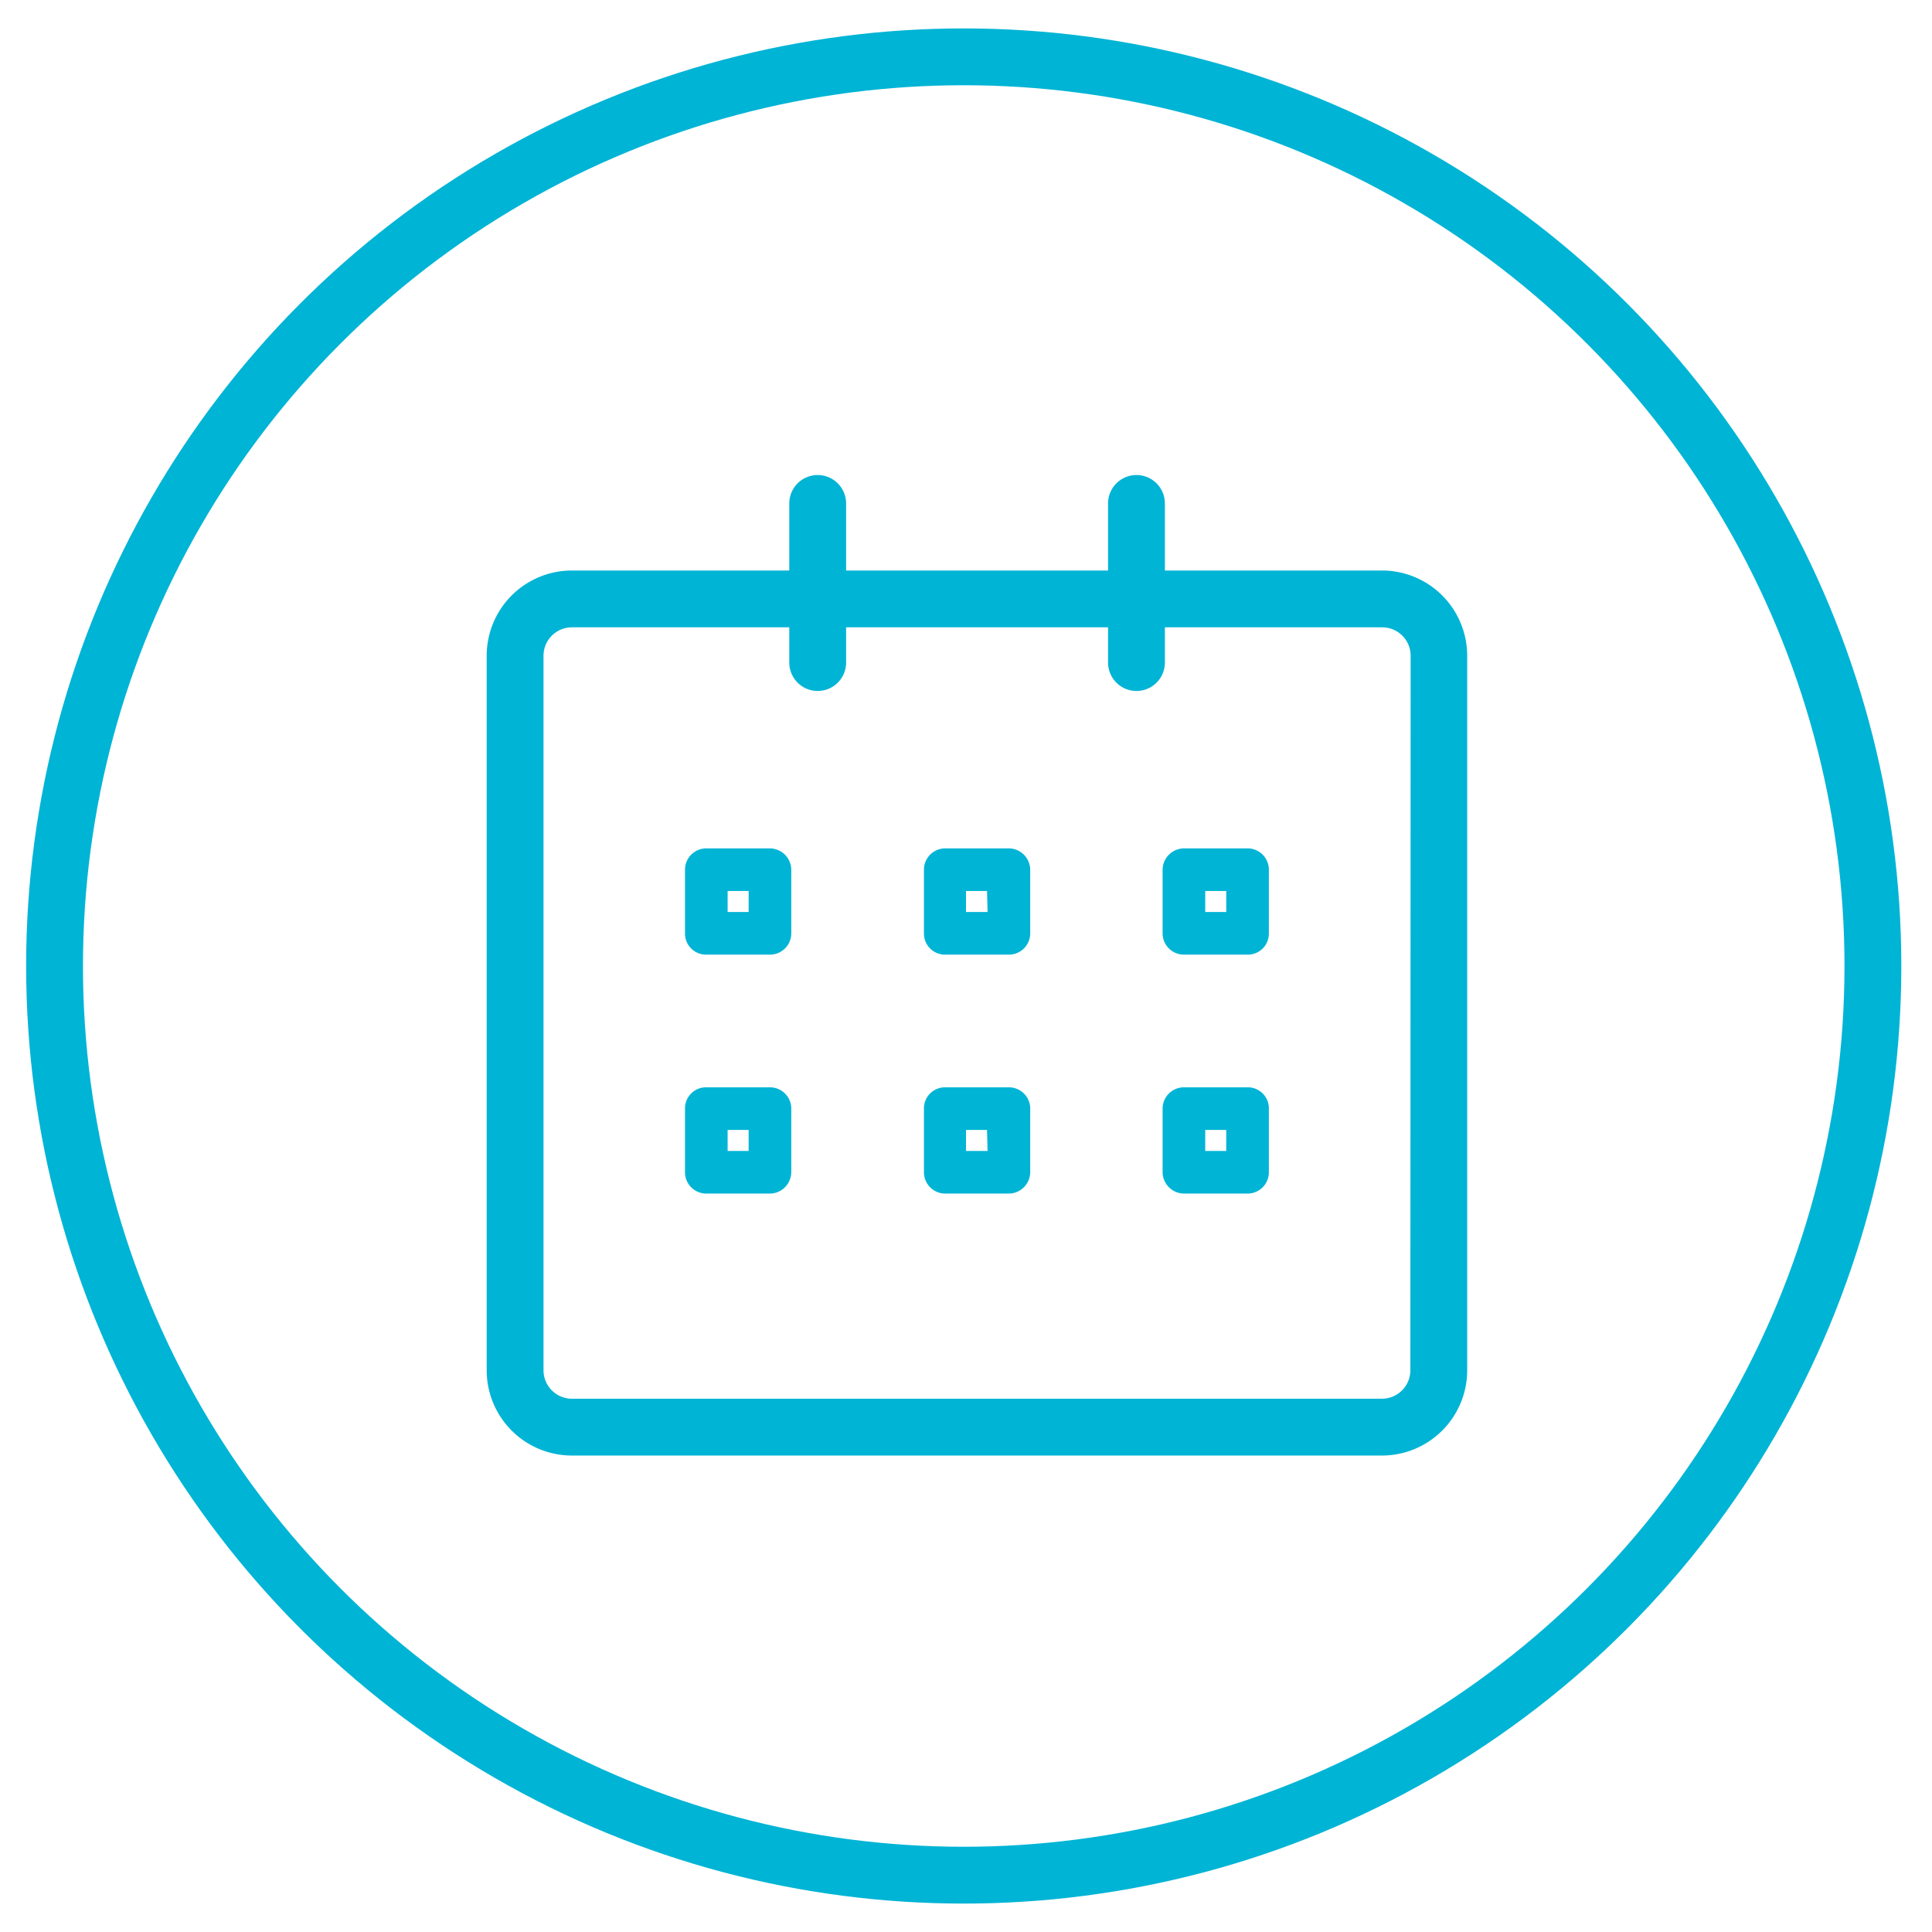 <svg id="Layer_1" data-name="Layer 1" xmlns="http://www.w3.org/2000/svg" viewBox="0 0 68 68"><defs><style>.cls-1{fill:none;stroke:#00b4d5;stroke-linecap:round;stroke-linejoin:round;stroke-width:2px;}.cls-2{fill:#00b4d5;}</style></defs><title>home-icons</title><circle class="cls-1" cx="33.92" cy="34" r="32"/><path class="cls-2" d="M48.64,20.08H41V17.72a1,1,0,0,0-2,0v2.36H29.78V17.72a1,1,0,0,0-2,0v2.36H20.13a3,3,0,0,0-3,3V48.23a3,3,0,0,0,3,3H48.64a3,3,0,0,0,3-3V23.08A3,3,0,0,0,48.64,20.08Zm1,28.15a1,1,0,0,1-1,1H20.13a1,1,0,0,1-1-1V23.08a1,1,0,0,1,1-1h7.65v1.24a1,1,0,0,0,2,0V22.08H39v1.24a1,1,0,0,0,2,0V22.08h7.65a1,1,0,0,1,1,1Z"/><path class="cls-2" d="M27.1,29.86H24.86a.75.75,0,0,0-.75.75v2.24a.74.74,0,0,0,.75.75H27.1a.75.75,0,0,0,.75-.75V30.61A.76.76,0,0,0,27.1,29.86Zm-.75,2.24h-.74v-.74h.74Z"/><path class="cls-2" d="M35.51,29.86H33.27a.75.75,0,0,0-.75.75v2.24a.74.74,0,0,0,.75.75h2.24a.75.75,0,0,0,.75-.75V30.61A.76.76,0,0,0,35.51,29.86Zm-.75,2.24H34v-.74h.74Z"/><path class="cls-2" d="M43.91,29.86H41.67a.76.76,0,0,0-.75.75v2.24a.75.75,0,0,0,.75.75h2.24a.74.74,0,0,0,.75-.75V30.61A.75.75,0,0,0,43.91,29.86Zm-.75,2.24h-.74v-.74h.74Z"/><path class="cls-2" d="M27.1,38.27H24.86a.74.74,0,0,0-.75.75v2.24a.75.75,0,0,0,.75.75H27.1a.76.76,0,0,0,.75-.75V39A.75.75,0,0,0,27.1,38.27Zm-.75,2.24h-.74v-.74h.74Z"/><path class="cls-2" d="M35.51,38.27H33.27a.74.74,0,0,0-.75.75v2.24a.75.75,0,0,0,.75.75h2.24a.76.76,0,0,0,.75-.75V39A.75.75,0,0,0,35.51,38.27Zm-.75,2.24H34v-.74h.74Z"/><path class="cls-2" d="M43.91,38.27H41.67a.75.75,0,0,0-.75.75v2.24a.76.76,0,0,0,.75.75h2.24a.75.75,0,0,0,.75-.75V39A.74.74,0,0,0,43.91,38.27Zm-.75,2.24h-.74v-.74h.74Z"/></svg>